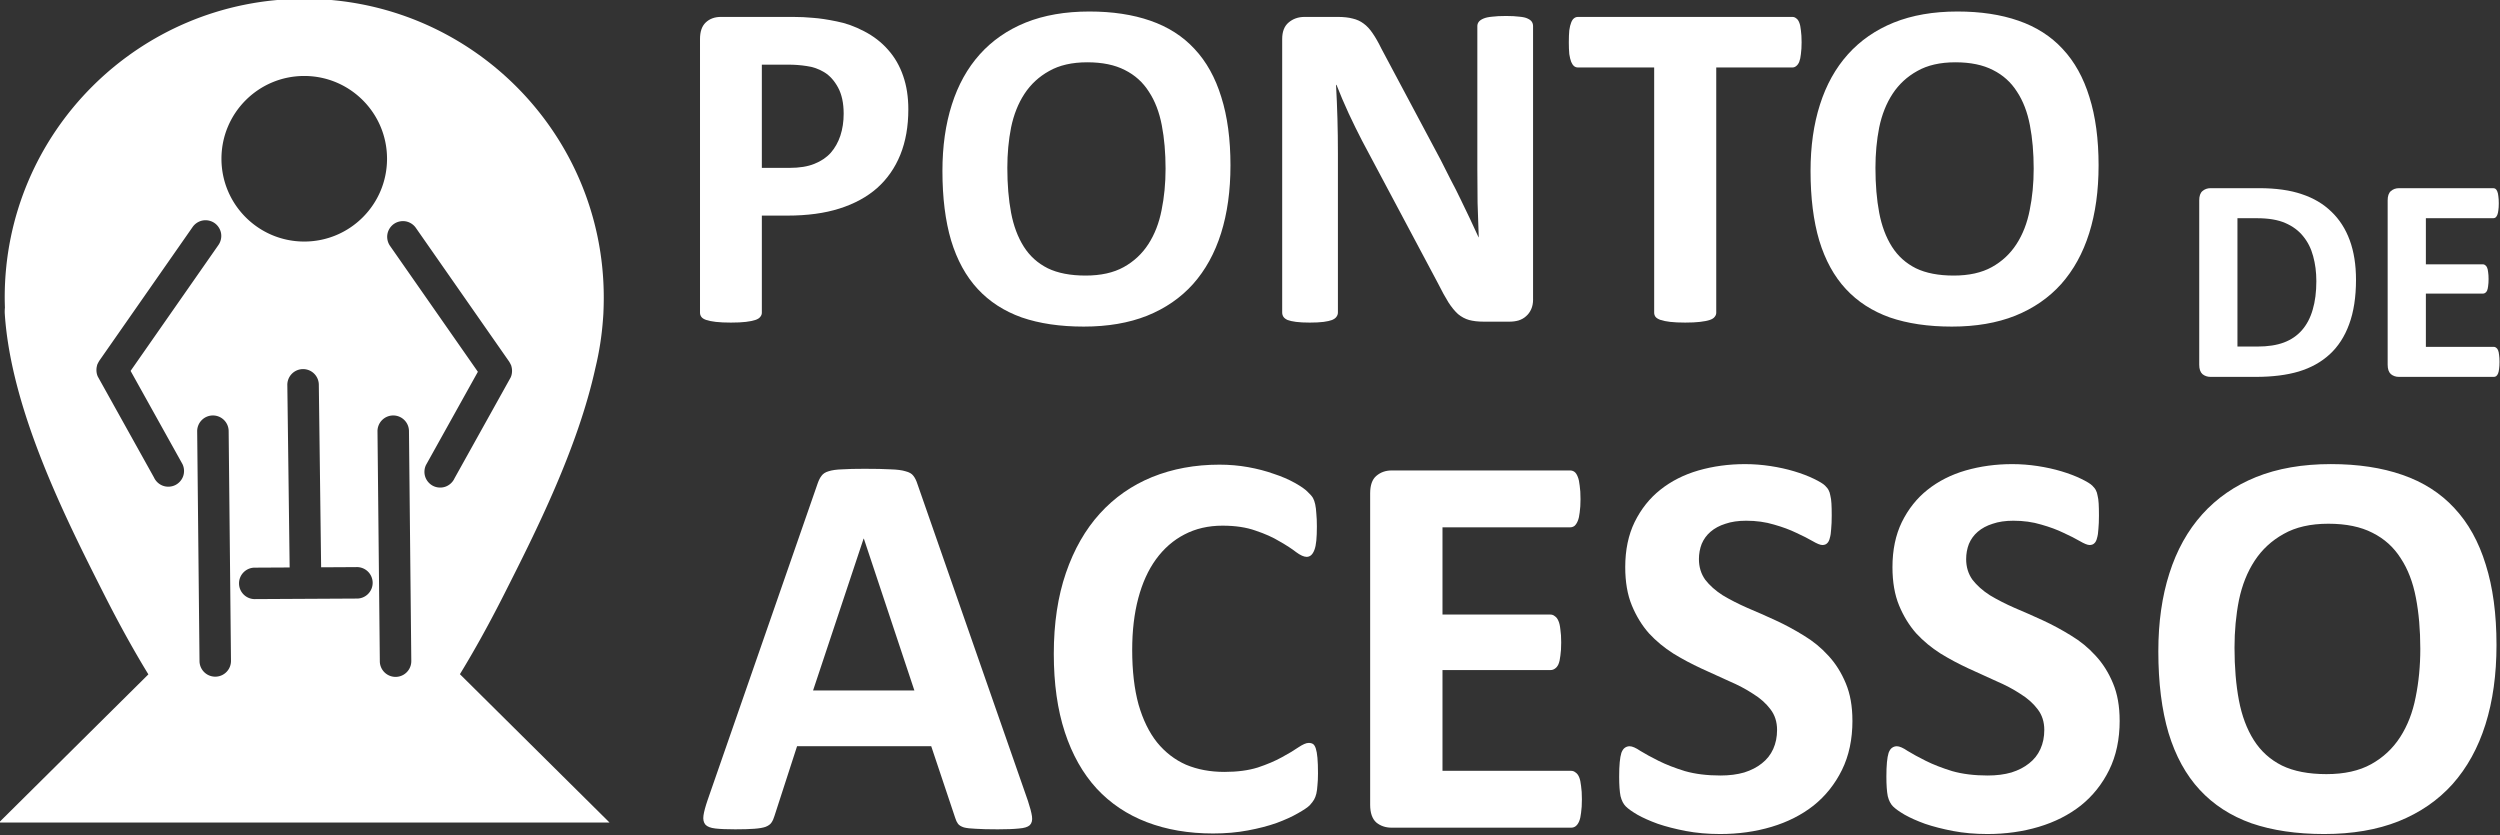<?xml version="1.0" encoding="UTF-8" standalone="no"?>
<!-- Created with Inkscape (http://www.inkscape.org/) -->

<svg
   xmlns:dc="http://purl.org/dc/elements/1.1/"
   xmlns:cc="http://creativecommons.org/ns#"
   xmlns:rdf="http://www.w3.org/1999/02/22-rdf-syntax-ns#"
   xmlns:svg="http://www.w3.org/2000/svg"
   xmlns="http://www.w3.org/2000/svg"
   xmlns:sodipodi="http://sodipodi.sourceforge.net/DTD/sodipodi-0.dtd"
   xmlns:inkscape="http://www.inkscape.org/namespaces/inkscape"
   width="153.759mm"
   height="51.357mm"
   viewBox="0 0 544.815 181.973"
   id="svg8171"
   version="1.1"
   inkscape:version="0.91 r13725"
   sodipodi:docname="logo-ponto-de-acesso-negativo.svg">
  <rect x="0" y="0" width="544.815" height="181.973" fill="#333333" stroke="none"/>
  <defs
     id="defs8173" />
  <sodipodi:namedview
     id="base"
     pagecolor="#ffffff"
     bordercolor="#666666"
     borderopacity="1.0"
     inkscape:pageopacity="0.0"
     inkscape:pageshadow="2"
     inkscape:zoom="0.35"
     inkscape:cx="296.97497"
     inkscape:cy="122.27205"
     inkscape:document-units="px"
     inkscape:current-layer="layer1"
     showgrid="false"
     fit-margin-top="0"
     fit-margin-left="0"
     fit-margin-right="0"
     fit-margin-bottom="0"
     inkscape:window-width="840"
     inkscape:window-height="386"
     inkscape:window-x="1754"
     inkscape:window-y="286"
     inkscape:window-maximized="0"
     showguides="false" />
  <g
     inkscape:label="Camada 1"
     inkscape:groupmode="layer"
     id="layer1"
     transform="translate(-264.736,-109.947)">
    <path
       style="fill:#ffffff;fill-opacity:1;stroke:none"
       d="M 66.307 -0.26 C 30.257 -0.26 1.027 28.88 1.027 64.834 C 1.027 65.575 1.048 66.314 1.072 67.049 C 1.026 67.487 1.012 67.952 1.045 68.441 C 2.446 89.457 14.258 112.87 22.664 129.482 C 26.571 137.204 29.876 142.945 32.336 146.963 L -0.234 179.258 L 64.35 179.258 L 68.248 179.258 L 132.838 179.258 L 100.227 146.922 C 102.686 142.906 105.982 137.179 109.877 129.482 C 116.752 115.895 125.901 97.759 129.771 80.105 C 130.604 76.65 131.162 73.085 131.418 69.439 L 131.418 69.432 C 131.445 69.102 131.466 68.77 131.488 68.441 C 131.494 68.356 131.495 68.272 131.498 68.188 C 131.5 68.141 131.504 68.093 131.506 68.047 L 131.506 67.951 C 131.555 66.919 131.576 65.878 131.576 64.834 C 131.576 28.88 102.356 -0.26 66.307 -0.26 z M 66.303 16.555 C 76.267 16.555 84.344 24.631 84.344 34.596 C 84.344 44.56 76.267 52.639 66.303 52.639 C 56.338 52.639 48.26 44.56 48.26 34.596 C 48.26 24.631 56.338 16.555 66.303 16.555 z M 44.812 47.996 C 45.485 48.002 46.157 48.205 46.715 48.582 C 47.473 49.094 48.011 49.92 48.172 50.82 C 48.333 51.721 48.114 52.683 47.58 53.426 L 28.461 80.83 L 39.764 101.137 C 40.156 101.944 40.215 102.908 39.922 103.756 C 39.629 104.604 38.988 105.326 38.182 105.719 C 37.359 106.12 36.372 106.172 35.512 105.861 C 34.651 105.55 33.929 104.879 33.553 104.045 L 21.32 82.074 C 21.095 81.594 21.005 81.061 21.018 80.531 C 21.023 80.315 21.046 80.102 21.092 79.891 C 21.097 79.865 21.105 79.84 21.111 79.814 C 21.14 79.694 21.159 79.57 21.201 79.453 C 21.222 79.396 21.256 79.345 21.279 79.289 C 21.308 79.219 21.344 79.154 21.377 79.086 C 21.434 78.974 21.492 78.863 21.561 78.758 C 21.585 78.719 21.601 78.675 21.627 78.637 L 41.955 49.502 C 42.458 48.759 43.263 48.227 44.145 48.057 C 44.365 48.014 44.588 47.994 44.812 47.996 z M 87.789 48.188 C 88.013 48.185 88.239 48.204 88.459 48.246 C 89.34 48.416 90.145 48.948 90.648 49.691 L 110.975 78.828 C 111.001 78.865 111.017 78.909 111.041 78.947 C 111.11 79.053 111.167 79.164 111.225 79.277 C 111.258 79.345 111.294 79.411 111.322 79.48 C 111.346 79.536 111.38 79.587 111.4 79.645 C 111.445 79.768 111.466 79.898 111.496 80.025 C 111.5 80.041 111.505 80.055 111.508 80.07 C 111.554 80.283 111.58 80.497 111.586 80.715 C 111.586 80.717 111.586 80.719 111.586 80.721 C 111.586 80.722 111.586 80.723 111.586 80.725 C 111.598 81.254 111.506 81.786 111.281 82.266 L 99.051 104.236 C 98.675 105.07 97.95 105.742 97.09 106.053 C 96.229 106.364 95.244 106.311 94.422 105.91 C 93.615 105.517 92.975 104.793 92.682 103.945 C 92.389 103.097 92.446 102.135 92.838 101.328 L 104.141 81.023 L 85.021 53.617 C 84.487 52.874 84.269 51.912 84.43 51.012 C 84.591 50.111 85.13 49.283 85.889 48.771 C 86.446 48.395 87.117 48.194 87.789 48.188 z M 65.949 80.438 A 3.43 3.43 0 0 1 69.479 83.871 L 69.982 123.629 L 77.609 123.588 A 3.43 3.43 0 1 1 77.648 130.441 L 55.68 130.559 A 3.43 3.43 0 1 1 55.646 123.705 L 63.121 123.666 L 62.617 83.959 A 3.43 3.43 0 0 1 65.949 80.438 z M 46.314 90.541 A 3.43 3.43 0 0 1 49.83 93.984 L 50.338 144.045 A 3.43 3.43 0 0 1 43.479 144.117 L 42.971 94.051 A 3.43 3.43 0 0 1 46.314 90.541 z M 85.607 90.541 A 3.43 3.43 0 0 1 89.125 93.984 L 89.633 144.045 A 3.43 3.43 0 0 1 82.773 144.117 L 82.266 94.051 A 3.43 3.43 0 0 1 85.607 90.541 z "
       transform="translate(264.736,109.947)"
       id="path4130-2" />
    <g
       style="font-style:normal;font-weight:normal;font-size:104.943px;line-height:125%;font-family:Sans;letter-spacing:0px;word-spacing:0px;fill:#ffffff;fill-opacity:1;stroke:none"
       id="text4431-7">
      <path
         d="m 462.685,133.772 q 0,5.585 -1.742,9.89 -1.742,4.304 -5.073,7.276 -3.331,2.921 -8.199,4.458 -4.817,1.537 -11.376,1.537 l -5.534,0 0,21.163 q 0,0.512 -0.359,0.922 -0.307,0.41 -1.076,0.666 -0.769,0.256 -2.05,0.41 -1.281,0.154 -3.279,0.154 -1.947,0 -3.279,-0.154 -1.281,-0.154 -2.05,-0.41 -0.769,-0.256 -1.076,-0.666 -0.307,-0.41 -0.307,-0.922 l 0,-59.646 q 0,-2.408 1.23,-3.587 1.281,-1.23 3.331,-1.23 l 15.629,0 q 2.357,0 4.458,0.205 2.152,0.154 5.124,0.769 2.972,0.564 5.995,2.152 3.075,1.589 5.227,4.048 2.152,2.408 3.279,5.688 1.127,3.228 1.127,7.276 z m -14.092,0.974 q 0,-3.484 -1.23,-5.739 -1.23,-2.255 -3.023,-3.331 -1.793,-1.076 -3.792,-1.332 -1.947,-0.307 -4.048,-0.307 l -5.739,0 0,22.495 6.047,0 q 3.228,0 5.38,-0.871 2.203,-0.871 3.587,-2.408 1.384,-1.589 2.101,-3.741 0.717,-2.203 0.717,-4.765 z"
         style="font-style:normal;font-variant:normal;font-weight:bold;font-stretch:normal;font-family:Calibri;-inkscape-font-specification:'Calibri Bold';fill:#ffffff;fill-opacity:1"
         id="path12743" />
      <path
         d="m 532.886,146.019 q 0,8.25 -2.05,14.758 -2.05,6.508 -6.098,11.068 -4.048,4.509 -10.043,6.918 -5.944,2.357 -13.784,2.357 -7.738,0 -13.528,-1.998 -5.739,-2.05 -9.582,-6.2 -3.843,-4.151 -5.79,-10.556 -1.896,-6.405 -1.896,-15.168 0,-8.045 2.05,-14.45 2.05,-6.456 6.098,-10.966 4.048,-4.509 9.992,-6.918 5.995,-2.408 13.887,-2.408 7.533,0 13.272,1.998 5.79,1.998 9.633,6.149 3.894,4.151 5.842,10.505 1.998,6.303 1.998,14.911 z m -14.143,0.717 q 0,-5.227 -0.82,-9.48 -0.82,-4.304 -2.818,-7.328 -1.947,-3.075 -5.227,-4.714 -3.279,-1.691 -8.199,-1.691 -4.97,0 -8.301,1.896 -3.331,1.845 -5.38,4.97 -2.05,3.126 -2.921,7.328 -0.82,4.151 -0.82,8.814 0,5.432 0.82,9.787 0.82,4.304 2.767,7.379 1.947,3.075 5.227,4.714 3.279,1.589 8.25,1.589 4.97,0 8.301,-1.845 3.331,-1.845 5.38,-5.022 2.05,-3.177 2.87,-7.379 0.871,-4.253 0.871,-9.019 z"
         style="font-style:normal;font-variant:normal;font-weight:bold;font-stretch:normal;font-family:Calibri;-inkscape-font-specification:'Calibri Bold';fill:#ffffff;fill-opacity:1"
         id="path12745" />
      <path
         d="m 598.834,175.227 q 0,1.179 -0.41,2.101 -0.41,0.922 -1.127,1.537 -0.666,0.615 -1.64,0.922 -0.922,0.256 -1.896,0.256 l -5.739,0 q -1.793,0 -3.126,-0.359 -1.281,-0.359 -2.408,-1.281 -1.076,-0.974 -2.101,-2.562 -1.025,-1.64 -2.306,-4.202 l -16.5,-31.001 q -1.435,-2.767 -2.921,-5.944 -1.486,-3.228 -2.665,-6.252 l -0.102,0 q 0.205,3.689 0.307,7.379 0.102,3.638 0.102,7.533 l 0,34.691 q 0,0.512 -0.307,0.922 -0.256,0.41 -0.974,0.717 -0.666,0.256 -1.845,0.41 -1.179,0.154 -3.023,0.154 -1.793,0 -2.972,-0.154 -1.179,-0.154 -1.845,-0.41 -0.666,-0.307 -0.922,-0.717 -0.256,-0.41 -0.256,-0.922 l 0,-59.594 q 0,-2.408 1.384,-3.587 1.435,-1.23 3.484,-1.23 l 7.225,0 q 1.947,0 3.279,0.359 1.332,0.307 2.357,1.076 1.076,0.769 1.998,2.152 0.922,1.332 1.896,3.331 l 12.913,24.237 q 1.127,2.203 2.203,4.356 1.127,2.101 2.152,4.253 1.025,2.101 1.998,4.151 0.974,2.05 1.896,4.099 l 0.051,0 q -0.154,-3.587 -0.256,-7.481 -0.051,-3.894 -0.051,-7.43 l 0,-31.104 q 0,-0.512 0.307,-0.922 0.307,-0.41 1.025,-0.717 0.717,-0.307 1.896,-0.41 1.179,-0.154 3.023,-0.154 1.742,0 2.921,0.154 1.179,0.102 1.793,0.41 0.666,0.307 0.922,0.717 0.256,0.41 0.256,0.922 l 0,59.594 z"
         style="font-style:normal;font-variant:normal;font-weight:bold;font-stretch:normal;font-family:Calibri;-inkscape-font-specification:'Calibri Bold';fill:#ffffff;fill-opacity:1"
         id="path12747" />
      <path
         d="m 657.352,119.168 q 0,1.486 -0.154,2.562 -0.102,1.025 -0.359,1.691 -0.256,0.615 -0.666,0.922 -0.359,0.307 -0.82,0.307 l -16.602,0 0,53.445 q 0,0.512 -0.359,0.922 -0.307,0.41 -1.076,0.666 -0.769,0.256 -2.101,0.41 -1.281,0.154 -3.228,0.154 -1.947,0 -3.279,-0.154 -1.281,-0.154 -2.05,-0.41 -0.769,-0.256 -1.127,-0.666 -0.307,-0.41 -0.307,-0.922 l 0,-53.445 -16.602,0 q -0.512,0 -0.871,-0.307 -0.359,-0.307 -0.615,-0.922 -0.256,-0.666 -0.41,-1.691 -0.102,-1.076 -0.102,-2.562 0,-1.537 0.102,-2.613 0.154,-1.076 0.41,-1.691 0.256,-0.666 0.615,-0.922 0.359,-0.307 0.871,-0.307 l 46.733,0 q 0.461,0 0.82,0.307 0.41,0.256 0.666,0.922 0.256,0.615 0.359,1.691 0.154,1.076 0.154,2.613 z"
         style="font-style:normal;font-variant:normal;font-weight:bold;font-stretch:normal;font-family:Calibri;-inkscape-font-specification:'Calibri Bold';fill:#ffffff;fill-opacity:1"
         id="path12749" />
      <path
         d="m 722.071,146.019 q 0,8.25 -2.05,14.758 -2.05,6.508 -6.098,11.068 -4.048,4.509 -10.043,6.918 -5.944,2.357 -13.784,2.357 -7.738,0 -13.528,-1.998 -5.739,-2.05 -9.582,-6.2 -3.843,-4.151 -5.79,-10.556 -1.896,-6.405 -1.896,-15.168 0,-8.045 2.05,-14.45 2.05,-6.456 6.098,-10.966 4.048,-4.509 9.992,-6.918 5.995,-2.408 13.887,-2.408 7.533,0 13.272,1.998 5.79,1.998 9.633,6.149 3.894,4.151 5.842,10.505 1.998,6.303 1.998,14.911 z m -14.143,0.717 q 0,-5.227 -0.82,-9.48 -0.82,-4.304 -2.818,-7.328 -1.947,-3.075 -5.227,-4.714 -3.279,-1.691 -8.199,-1.691 -4.97,0 -8.301,1.896 -3.331,1.845 -5.38,4.97 -2.05,3.126 -2.921,7.328 -0.82,4.151 -0.82,8.814 0,5.432 0.82,9.787 0.82,4.304 2.767,7.379 1.947,3.075 5.227,4.714 3.279,1.589 8.25,1.589 4.97,0 8.301,-1.845 3.331,-1.845 5.38,-5.022 2.05,-3.177 2.87,-7.379 0.871,-4.253 0.871,-9.019 z"
         style="font-style:normal;font-variant:normal;font-weight:bold;font-stretch:normal;font-family:Calibri;-inkscape-font-specification:'Calibri Bold';fill:#ffffff;fill-opacity:1"
         id="path12751" />
    </g>
    <g
       style="font-style:normal;font-weight:normal;font-size:65.088px;line-height:125%;font-family:Sans;letter-spacing:0px;word-spacing:0px;fill:#ffffff;fill-opacity:1;stroke:none"
       id="text4431-4-5">
      <path
         d="m 778.171,170.914 q 0,5.657 -1.494,9.693 -1.462,4.004 -4.227,6.547 -2.765,2.542 -6.738,3.75 -3.941,1.176 -9.407,1.176 l -9.82,0 q -1.049,0 -1.78,-0.604 -0.699,-0.636 -0.699,-2.034 l 0,-35.849 q 0,-1.398 0.699,-2.002 0.731,-0.636 1.78,-0.636 l 10.551,0 q 5.498,0 9.312,1.303 3.846,1.271 6.452,3.814 2.638,2.511 4.004,6.229 1.367,3.718 1.367,8.613 z m -8.644,0.286 q 0,-2.924 -0.699,-5.435 -0.667,-2.511 -2.193,-4.354 -1.494,-1.843 -3.877,-2.86 -2.352,-1.049 -6.197,-1.049 l -4.227,0 0,27.967 4.354,0 q 3.432,0 5.784,-0.89 2.352,-0.89 3.909,-2.67 1.589,-1.812 2.352,-4.481 0.795,-2.67 0.795,-6.229 z"
         style="font-style:normal;font-variant:normal;font-weight:bold;font-stretch:normal;font-family:Calibri;-inkscape-font-specification:'Calibri Bold';fill:#ffffff;fill-opacity:1"
         id="path12754" />
      <path
         d="m 809.444,188.807 q 0,0.922 -0.095,1.557 -0.064,0.604 -0.222,0.985 -0.159,0.381 -0.413,0.572 -0.222,0.159 -0.508,0.159 l -20.658,0 q -1.049,0 -1.78,-0.604 -0.699,-0.636 -0.699,-2.034 l 0,-35.849 q 0,-1.398 0.699,-2.002 0.731,-0.636 1.78,-0.636 l 20.531,0 q 0.286,0 0.508,0.159 0.222,0.159 0.381,0.572 0.159,0.381 0.222,1.017 0.095,0.604 0.095,1.557 0,0.89 -0.095,1.525 -0.064,0.604 -0.222,0.985 -0.159,0.381 -0.381,0.572 -0.222,0.159 -0.508,0.159 l -14.683,0 0,10.043 12.426,0 q 0.286,0 0.508,0.191 0.254,0.159 0.413,0.54 0.159,0.35 0.222,0.985 0.095,0.604 0.095,1.494 0,0.922 -0.095,1.526 -0.064,0.604 -0.222,0.985 -0.159,0.35 -0.413,0.508 -0.222,0.159 -0.508,0.159 l -12.426,0 0,11.6 14.81,0 q 0.286,0 0.508,0.191 0.254,0.159 0.413,0.54 0.159,0.381 0.222,1.017 0.095,0.604 0.095,1.525 z"
         style="font-style:normal;font-variant:normal;font-weight:bold;font-stretch:normal;font-family:Calibri;-inkscape-font-specification:'Calibri Bold';fill:#ffffff;fill-opacity:1"
         id="path12756" />
    </g>
    <g
       style="font-style:normal;font-weight:normal;font-size:123.21px;line-height:125%;font-family:Sans;letter-spacing:0px;word-spacing:0px;fill:#ffffff;fill-opacity:1;stroke:none"
       id="text4431-5-0">
      <path
         d="m 488.73,284.423 q 0.722,2.166 0.902,3.429 0.18,1.263 -0.481,1.925 -0.662,0.602 -2.346,0.722 -1.685,0.18 -4.632,0.18 -3.068,0 -4.813,-0.12 -1.685,-0.06 -2.587,-0.301 -0.902,-0.301 -1.263,-0.782 -0.361,-0.481 -0.602,-1.263 l -5.234,-15.642 -29.238,0 -4.933,15.221 q -0.241,0.842 -0.662,1.444 -0.361,0.541 -1.263,0.902 -0.842,0.301 -2.467,0.421 -1.564,0.12 -4.151,0.12 -2.767,0 -4.332,-0.18 -1.564,-0.18 -2.166,-0.842 -0.602,-0.722 -0.421,-1.985 0.18,-1.263 0.902,-3.369 L 442.947,215.238 q 0.361,-1.023 0.842,-1.624 0.481,-0.662 1.504,-0.963 1.083,-0.361 2.948,-0.421 1.865,-0.12 4.933,-0.12 3.55,0 5.655,0.12 2.106,0.06 3.249,0.421 1.203,0.301 1.685,0.963 0.541,0.662 0.902,1.805 l 24.064,69.005 z m -35.736,-57.093 -0.06,0 -11.01,33.089 22.079,0 -11.01,-33.089 z"
         style="font-style:normal;font-variant:normal;font-weight:bold;font-stretch:normal;font-family:Calibri;-inkscape-font-specification:'Calibri Bold';fill:#ffffff;fill-opacity:1"
         id="path12759" />
      <path
         d="m 551.959,278.527 q 0,1.504 -0.12,2.587 -0.06,1.023 -0.241,1.805 -0.18,0.722 -0.481,1.263 -0.301,0.541 -0.963,1.263 -0.662,0.662 -2.587,1.745 -1.865,1.083 -4.632,2.106 -2.707,0.963 -6.257,1.624 -3.489,0.662 -7.58,0.662 -8.001,0 -14.439,-2.467 -6.437,-2.467 -10.949,-7.34 -4.512,-4.933 -6.919,-12.273 -2.406,-7.34 -2.406,-17.086 0,-9.927 2.647,-17.627 2.647,-7.701 7.4,-12.935 4.753,-5.234 11.37,-7.941 6.678,-2.707 14.679,-2.707 3.249,0 6.257,0.541 3.008,0.541 5.535,1.444 2.587,0.842 4.632,1.985 2.045,1.143 2.828,1.985 0.842,0.782 1.143,1.324 0.301,0.541 0.481,1.384 0.18,0.842 0.241,1.985 0.12,1.143 0.12,2.828 0,1.805 -0.12,3.068 -0.12,1.263 -0.421,2.045 -0.301,0.782 -0.722,1.143 -0.421,0.361 -0.963,0.361 -0.902,0 -2.286,-1.023 -1.384,-1.083 -3.61,-2.346 -2.166,-1.324 -5.234,-2.346 -3.008,-1.083 -7.219,-1.083 -4.632,0 -8.302,1.925 -3.61,1.865 -6.197,5.415 -2.527,3.489 -3.85,8.483 -1.324,4.993 -1.324,11.25 0,6.858 1.384,11.912 1.444,4.993 4.031,8.242 2.647,3.249 6.317,4.873 3.73,1.564 8.362,1.564 4.211,0 7.28,-0.963 3.068,-1.023 5.234,-2.226 2.226,-1.203 3.61,-2.166 1.444,-0.963 2.226,-0.963 0.602,0 0.963,0.241 0.361,0.241 0.602,0.963 0.241,0.722 0.361,2.045 0.12,1.263 0.12,3.429 z"
         style="font-style:normal;font-variant:normal;font-weight:bold;font-stretch:normal;font-family:Calibri;-inkscape-font-specification:'Calibri Bold';fill:#ffffff;fill-opacity:1"
         id="path12761" />
      <path
         d="m 609.473,284.122 q 0,1.745 -0.18,2.948 -0.12,1.143 -0.421,1.865 -0.301,0.722 -0.782,1.083 -0.421,0.301 -0.963,0.301 l -39.105,0 q -1.985,0 -3.369,-1.143 -1.324,-1.203 -1.324,-3.85 l 0,-67.862 q 0,-2.647 1.324,-3.79 1.384,-1.203 3.369,-1.203 l 38.864,0 q 0.541,0 0.963,0.301 0.421,0.301 0.722,1.083 0.301,0.722 0.421,1.925 0.18,1.143 0.18,2.948 0,1.685 -0.18,2.888 -0.12,1.143 -0.421,1.865 -0.301,0.722 -0.722,1.083 -0.421,0.301 -0.963,0.301 l -27.794,0 0,19.011 23.523,0 q 0.541,0 0.963,0.361 0.481,0.301 0.782,1.023 0.301,0.662 0.421,1.865 0.18,1.143 0.18,2.828 0,1.745 -0.18,2.888 -0.12,1.143 -0.421,1.865 -0.301,0.662 -0.782,0.963 -0.421,0.301 -0.963,0.301 l -23.523,0 0,21.959 28.035,0 q 0.541,0 0.963,0.361 0.481,0.301 0.782,1.023 0.301,0.722 0.421,1.925 0.18,1.143 0.18,2.888 z"
         style="font-style:normal;font-variant:normal;font-weight:bold;font-stretch:normal;font-family:Calibri;-inkscape-font-specification:'Calibri Bold';fill:#ffffff;fill-opacity:1"
         id="path12763" />
      <path
         d="m 668.431,266.976 q 0,6.136 -2.286,10.769 -2.286,4.632 -6.197,7.761 -3.91,3.068 -9.145,4.632 -5.234,1.564 -11.19,1.564 -4.031,0 -7.52,-0.662 -3.429,-0.662 -6.076,-1.564 -2.647,-0.963 -4.452,-1.985 -1.745,-1.023 -2.527,-1.805 -0.782,-0.782 -1.143,-2.226 -0.301,-1.504 -0.301,-4.271 0,-1.865 0.12,-3.128 0.12,-1.263 0.361,-2.045 0.301,-0.782 0.722,-1.083 0.481,-0.361 1.083,-0.361 0.842,0 2.346,1.023 1.564,0.963 3.971,2.166 2.406,1.203 5.715,2.226 3.369,0.963 7.761,0.963 2.888,0 5.174,-0.662 2.286,-0.722 3.85,-1.985 1.624,-1.263 2.467,-3.128 0.842,-1.865 0.842,-4.151 0,-2.647 -1.444,-4.512 -1.444,-1.925 -3.79,-3.369 -2.286,-1.504 -5.234,-2.767 -2.948,-1.324 -6.076,-2.767 -3.128,-1.444 -6.076,-3.249 -2.948,-1.865 -5.294,-4.392 -2.286,-2.587 -3.73,-6.076 -1.444,-3.489 -1.444,-8.362 0,-5.595 2.045,-9.806 2.106,-4.271 5.595,-7.039 3.55,-2.828 8.302,-4.211 4.813,-1.384 10.167,-1.384 2.767,0 5.535,0.421 2.767,0.421 5.174,1.143 2.406,0.722 4.271,1.624 1.865,0.902 2.467,1.504 0.602,0.602 0.782,1.023 0.241,0.421 0.361,1.143 0.18,0.662 0.241,1.745 0.06,1.023 0.06,2.587 0,1.745 -0.12,2.948 -0.06,1.203 -0.301,1.985 -0.18,0.782 -0.602,1.143 -0.361,0.361 -1.023,0.361 -0.662,0 -2.106,-0.842 -1.444,-0.842 -3.55,-1.805 -2.106,-1.023 -4.873,-1.805 -2.767,-0.842 -6.076,-0.842 -2.587,0 -4.512,0.662 -1.925,0.602 -3.249,1.745 -1.263,1.083 -1.925,2.647 -0.602,1.564 -0.602,3.309 0,2.587 1.384,4.512 1.444,1.865 3.79,3.369 2.406,1.444 5.415,2.767 3.008,1.263 6.136,2.707 3.128,1.444 6.136,3.309 3.008,1.805 5.354,4.392 2.346,2.527 3.79,6.016 1.444,3.429 1.444,8.122 z"
         style="font-style:normal;font-variant:normal;font-weight:bold;font-stretch:normal;font-family:Calibri;-inkscape-font-specification:'Calibri Bold';fill:#ffffff;fill-opacity:1"
         id="path12765" />
      <path
         d="m 726.667,266.976 q 0,6.136 -2.286,10.769 -2.286,4.632 -6.197,7.761 -3.91,3.068 -9.145,4.632 -5.234,1.564 -11.19,1.564 -4.031,0 -7.52,-0.662 -3.429,-0.662 -6.076,-1.564 -2.647,-0.963 -4.452,-1.985 -1.745,-1.023 -2.527,-1.805 -0.782,-0.782 -1.143,-2.226 -0.301,-1.504 -0.301,-4.271 0,-1.865 0.12,-3.128 0.12,-1.263 0.361,-2.045 0.301,-0.782 0.722,-1.083 0.481,-0.361 1.083,-0.361 0.842,0 2.346,1.023 1.564,0.963 3.971,2.166 2.406,1.203 5.715,2.226 3.369,0.963 7.761,0.963 2.888,0 5.174,-0.662 2.286,-0.722 3.85,-1.985 1.624,-1.263 2.467,-3.128 0.842,-1.865 0.842,-4.151 0,-2.647 -1.444,-4.512 -1.444,-1.925 -3.79,-3.369 -2.286,-1.504 -5.234,-2.767 -2.948,-1.324 -6.076,-2.767 -3.128,-1.444 -6.076,-3.249 -2.948,-1.865 -5.294,-4.392 -2.286,-2.587 -3.73,-6.076 -1.444,-3.489 -1.444,-8.362 0,-5.595 2.045,-9.806 2.106,-4.271 5.595,-7.039 3.55,-2.828 8.302,-4.211 4.813,-1.384 10.167,-1.384 2.767,0 5.535,0.421 2.767,0.421 5.174,1.143 2.406,0.722 4.271,1.624 1.865,0.902 2.467,1.504 0.602,0.602 0.782,1.023 0.241,0.421 0.361,1.143 0.18,0.662 0.241,1.745 0.06,1.023 0.06,2.587 0,1.745 -0.12,2.948 -0.06,1.203 -0.301,1.985 -0.18,0.782 -0.602,1.143 -0.361,0.361 -1.023,0.361 -0.662,0 -2.106,-0.842 -1.444,-0.842 -3.55,-1.805 -2.106,-1.023 -4.873,-1.805 -2.767,-0.842 -6.076,-0.842 -2.587,0 -4.512,0.662 -1.925,0.602 -3.249,1.745 -1.263,1.083 -1.925,2.647 -0.602,1.564 -0.602,3.309 0,2.587 1.384,4.512 1.444,1.865 3.79,3.369 2.406,1.444 5.415,2.767 3.008,1.263 6.136,2.707 3.128,1.444 6.136,3.309 3.008,1.805 5.354,4.392 2.346,2.527 3.79,6.016 1.444,3.429 1.444,8.122 z"
         style="font-style:normal;font-variant:normal;font-weight:bold;font-stretch:normal;font-family:Calibri;-inkscape-font-specification:'Calibri Bold';fill:#ffffff;fill-opacity:1"
         id="path12767" />
      <path
         d="m 808.788,250.492 q 0,9.686 -2.406,17.326 -2.406,7.64 -7.159,12.995 -4.753,5.294 -11.792,8.122 -6.979,2.767 -16.183,2.767 -9.084,0 -15.883,-2.346 -6.738,-2.406 -11.25,-7.28 -4.512,-4.873 -6.798,-12.393 -2.226,-7.52 -2.226,-17.808 0,-9.445 2.406,-16.965 2.406,-7.58 7.159,-12.875 4.753,-5.294 11.731,-8.122 7.039,-2.828 16.304,-2.828 8.844,0 15.582,2.346 6.798,2.346 11.31,7.219 4.572,4.873 6.858,12.333 2.346,7.4 2.346,17.507 z m -16.605,0.842 q 0,-6.136 -0.963,-11.13 -0.963,-5.054 -3.309,-8.603 -2.286,-3.61 -6.136,-5.535 -3.85,-1.985 -9.626,-1.985 -5.836,0 -9.746,2.226 -3.91,2.166 -6.317,5.836 -2.406,3.67 -3.429,8.603 -0.963,4.873 -0.963,10.348 0,6.377 0.963,11.491 0.963,5.054 3.249,8.663 2.286,3.61 6.136,5.535 3.85,1.865 9.686,1.865 5.836,0 9.746,-2.166 3.91,-2.166 6.317,-5.896 2.406,-3.73 3.369,-8.663 1.023,-4.993 1.023,-10.588 z"
         style="font-style:normal;font-variant:normal;font-weight:bold;font-stretch:normal;font-family:Calibri;-inkscape-font-specification:'Calibri Bold';fill:#ffffff;fill-opacity:1"
         id="path12769" />
    </g>
  </g>
</svg>

